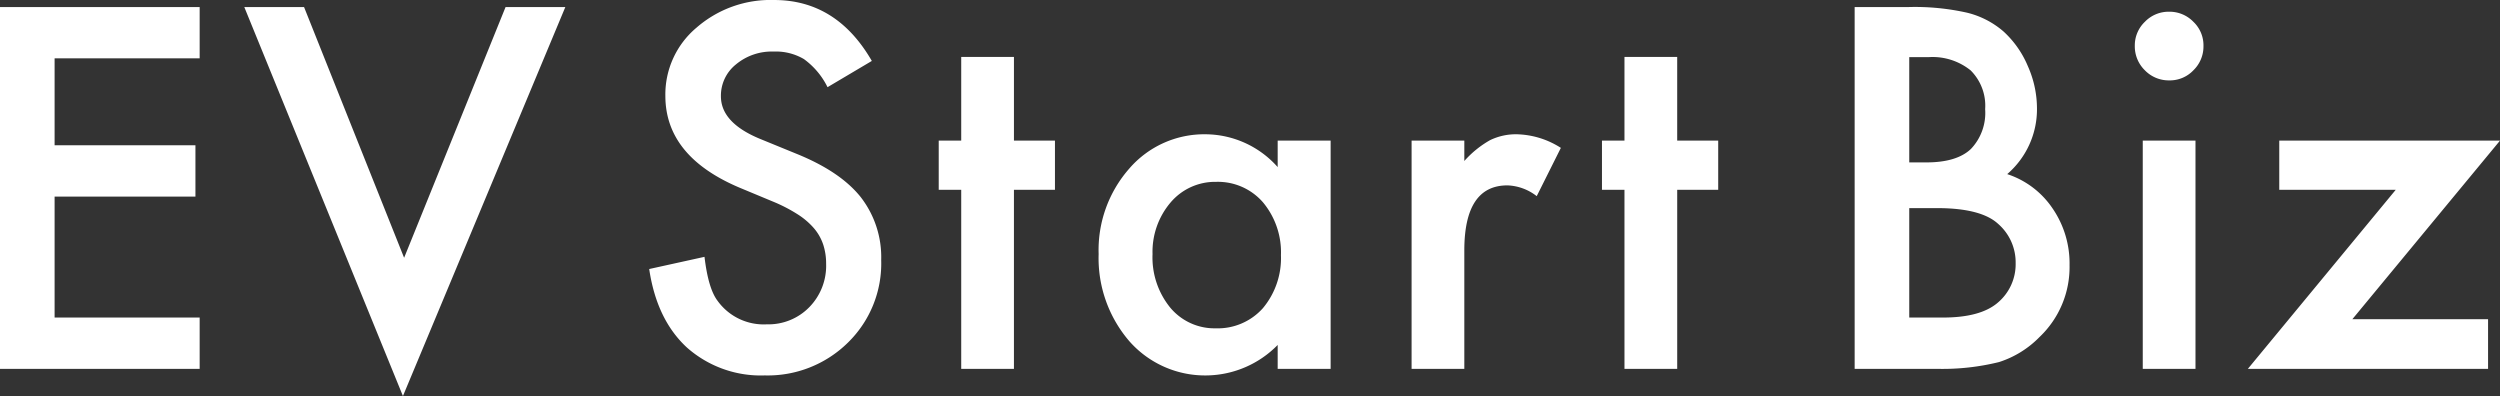 <svg xmlns="http://www.w3.org/2000/svg" width="333.381" height="52.813"><rect width="100%" height="100%" fill="#333333" stroke="none"/><path data-name="パス 9009" d="M26.625 7.782H7.281v11.594h18.781v6.844H7.281v16.124h19.344v6.844H0V.938h26.625zM40.545.938l13.344 33.438L67.42.938h7.969L53.732 52.813 32.576.938zm75.715 7.188l-5.906 3.5a10.151 10.151 0 00-3.156-3.75 7.363 7.363 0 00-4.031-1 7.446 7.446 0 00-5.031 1.719 5.328 5.328 0 00-2 4.25q0 3.531 5.25 5.688l4.813 1.969q5.875 2.375 8.594 5.8a13.066 13.066 0 012.717 8.386 14.742 14.742 0 01-4.437 11 15.232 15.232 0 01-11.092 4.375 14.841 14.841 0 01-10.378-3.719q-4.031-3.719-5.031-10.469l7.375-1.625q.5 4.25 1.75 5.875a7.579 7.579 0 006.563 3.125 7.615 7.615 0 005.656-2.281 7.892 7.892 0 002.25-5.781 8.113 8.113 0 00-.391-2.578 6.542 6.542 0 00-1.219-2.156 9.741 9.741 0 00-2.141-1.844 20.622 20.622 0 00-3.125-1.641l-4.656-1.937q-9.906-4.187-9.906-12.25a11.622 11.622 0 014.153-9.094A15.017 15.017 0 01103.225.001q8.347 0 13.035 8.125zm18.951 17.187v23.875h-7.03V25.313h-3v-6.562h3V7.594h7.031V18.75h5.469v6.563zm35.17-6.562h7.062v30.437h-7.062v-3.187a13.486 13.486 0 01-9.344 4.062 13.462 13.462 0 01-10.437-4.562 16.968 16.968 0 01-4.094-11.625A16.445 16.445 0 01150.6 22.47a13.2 13.2 0 0110.25-4.562 12.943 12.943 0 019.531 4.374zm-16.687 15.125a10.6 10.6 0 002.343 7.125 7.676 7.676 0 006.063 2.781 8.069 8.069 0 006.312-2.688 10.407 10.407 0 002.406-7.062 10.407 10.407 0 00-2.406-7.062 7.956 7.956 0 00-6.25-2.719 7.773 7.773 0 00-6.062 2.75 10.137 10.137 0 00-2.406 6.875zm34.545-15.125h7.031v2.719a13.427 13.427 0 013.437-2.782 7.883 7.883 0 013.625-.781 11.356 11.356 0 015.813 1.813l-3.219 6.438a6.713 6.713 0 00-3.906-1.437q-5.75 0-5.75 8.688v15.779h-7.031zm35.42 6.563v23.874h-7.032V25.313h-3v-6.562h3V7.594h7.031V18.75h5.469v6.563zm23.663 23.874V.938h7.25a31.742 31.742 0 017.719.75 11.6 11.6 0 014.906 2.531 13.135 13.135 0 013.219 4.594 13.9 13.9 0 011.219 5.625 11.4 11.4 0 01-3.969 8.781 11.66 11.66 0 016.063 4.594 12.956 12.956 0 012.25 7.563 12.851 12.851 0 01-4 9.563 13.129 13.129 0 01-5.406 3.344 31.446 31.446 0 01-8.22.905zm7.281-27.531h2.278q4.063 0 5.953-1.8a6.97 6.97 0 001.891-5.3 6.645 6.645 0 00-1.934-5.169 8.076 8.076 0 00-5.625-1.766h-2.563zm0 20.688h4.5q4.937 0 7.25-1.937a6.7 6.7 0 002.438-5.312 6.805 6.805 0 00-2.344-5.25q-2.281-2.094-8.156-2.094h-3.688zm38.17-23.594v30.437h-7.031V18.751zm-8.092-12.657a4.355 4.355 0 011.344-3.187 4.391 4.391 0 013.219-1.344 4.427 4.427 0 013.25 1.344 4.325 4.325 0 011.344 3.219 4.427 4.427 0 01-1.344 3.25 4.325 4.325 0 01-3.219 1.344 4.427 4.427 0 01-3.25-1.344 4.464 4.464 0 01-1.344-3.282zm29.013 36.469h18.094v6.625h-32.032l19.719-23.875h-15.531v-6.562h29.437z" fill="#fff"/></svg>